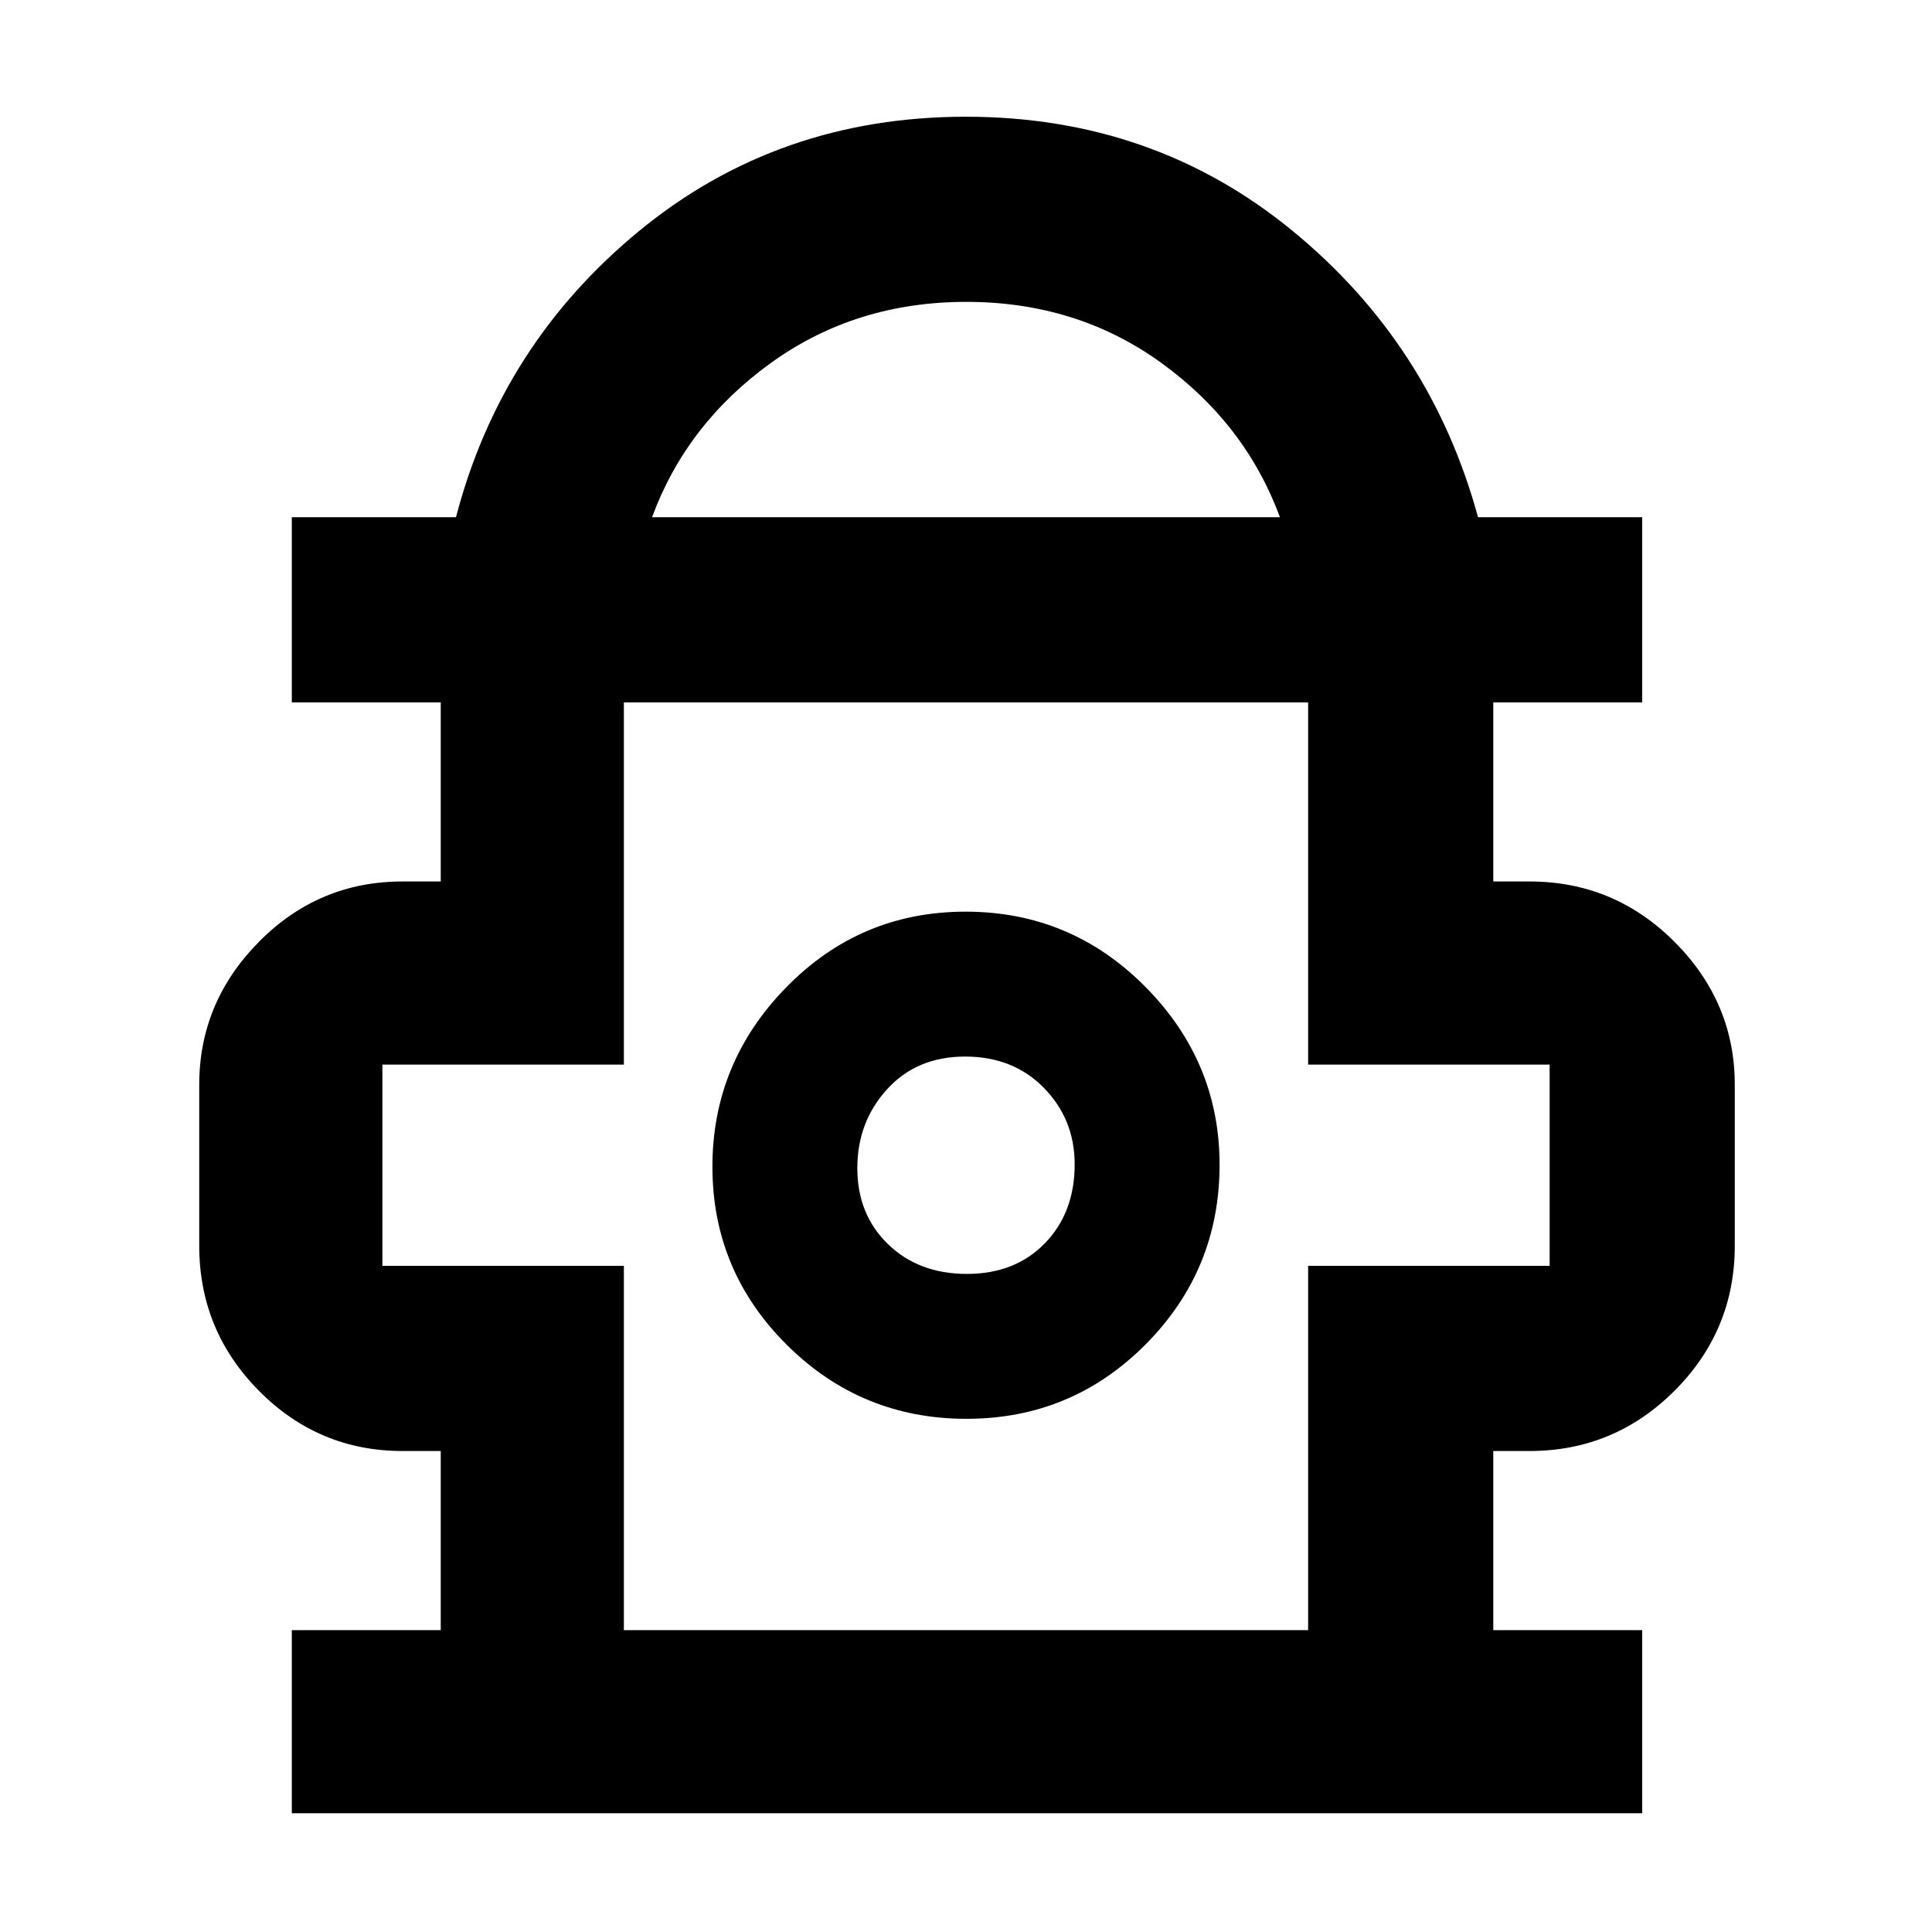 <svg xmlns="http://www.w3.org/2000/svg" height="48" viewBox="0 -960 960 960" width="48"><path d="M145-59v-91h74v-89h-19q-41.7 0-71.35-29.94Q99-298.89 99-341v-80q0-41 29.65-71T200-522h19v-89h-74v-92h81.58q22.42-86 91.33-142.5 68.92-56.5 162-56.5Q573-902 642-845.5T734.42-703H816v92h-74v89h18q42.11 0 72.06 30Q862-462 862-421v80q0 42.11-29.94 72.06Q802.11-239 760-239h-18v89h74v91H145Zm179-644h312q-17.15-46.45-59.01-76.72Q535.13-810 480.14-810q-54.98 0-97 30.28Q341.12-749.45 324-703Zm-14 553h340v-181h120v-100H650v-180H310v180H190v100h120v181Zm170.2-105q52.29 0 89.04-36.97Q606-328.95 606-381.25q0-51.24-36.96-88.49Q532.08-507 479.8-507q-52.29 0-89.04 37.51Q354-431.98 354-380.25q0 51.74 36.96 88.49Q427.92-255 480.2-255Zm.27-72q-23.97 0-39.22-14.78T426-379.53q0-22.97 14.78-39.22T479.53-435q23.97 0 39.22 15.61Q534-403.77 534-381.47q0 23.97-14.78 39.22T480.47-327Zm-.47-55Zm0-229Z"/></svg>
